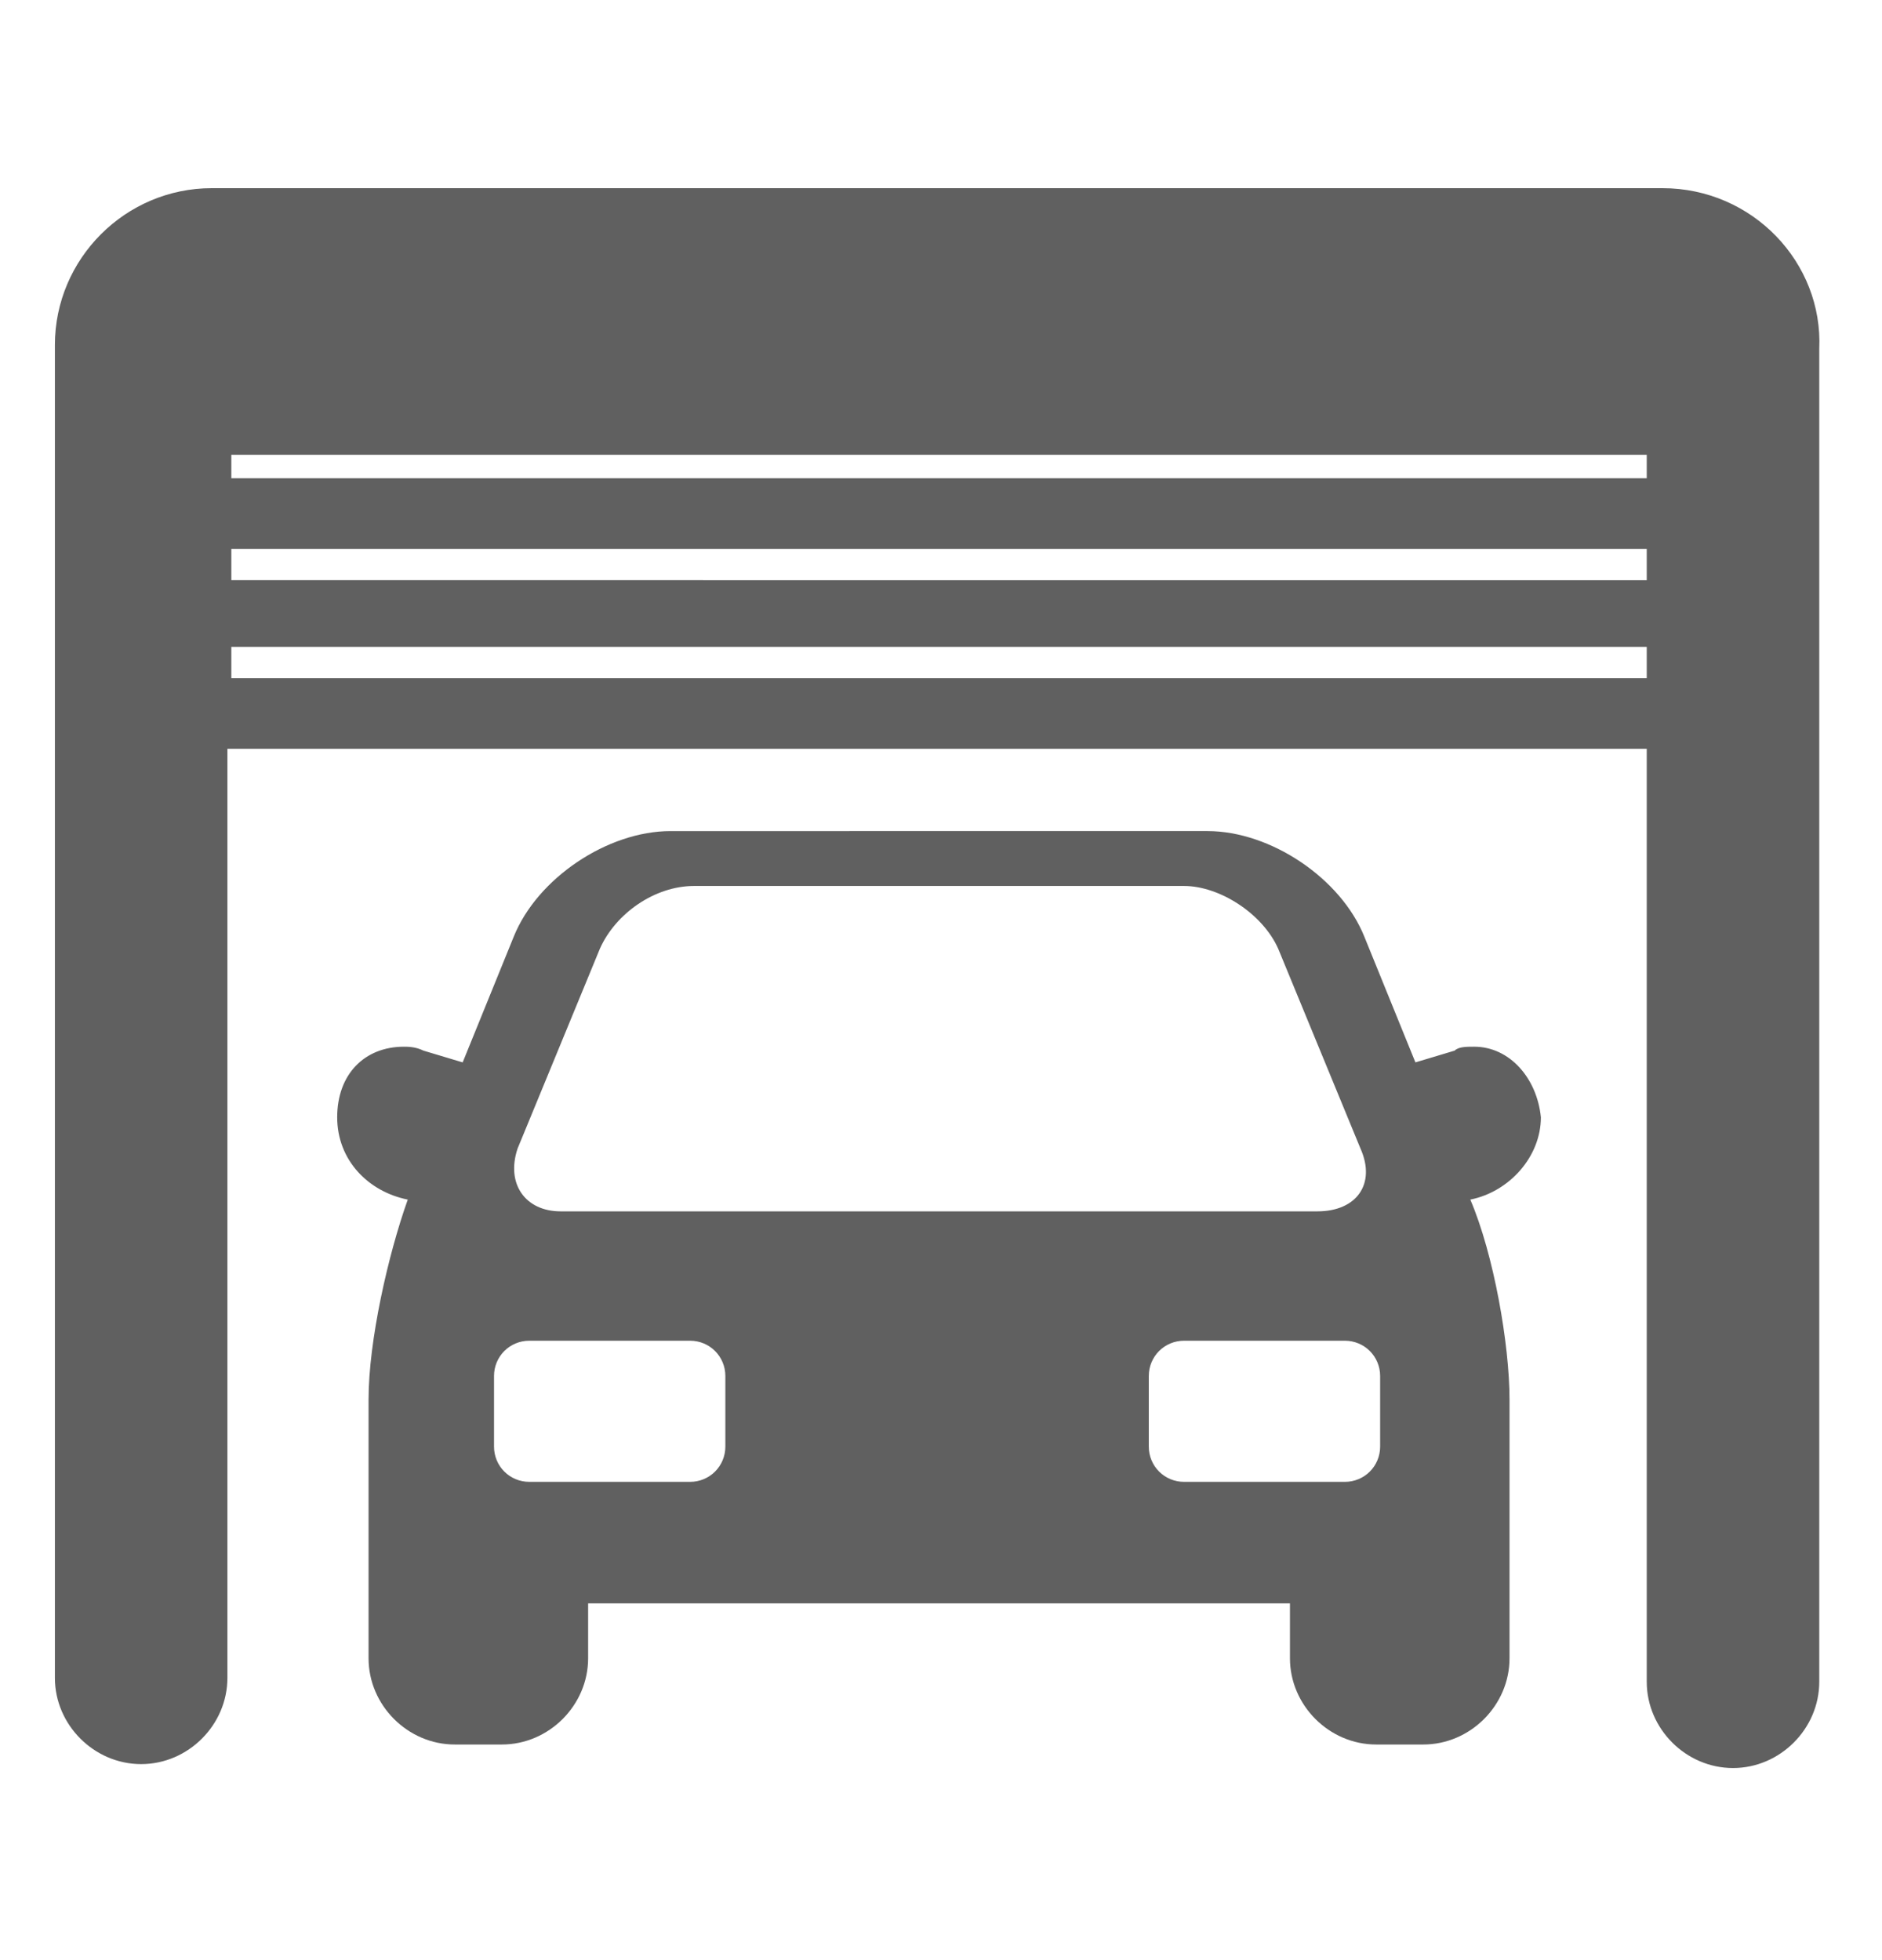 <?xml version="1.0" encoding="utf-8"?>
<!-- Generator: Adobe Illustrator 21.0.0, SVG Export Plug-In . SVG Version: 6.00 Build 0)  -->
<svg version="1.1" id="Layer_1" xmlns="http://www.w3.org/2000/svg" xmlns:xlink="http://www.w3.org/1999/xlink" x="0px" y="0px"
	 viewBox="0 0 48 50" style="enable-background:new 0 0 48 50;" xml:space="preserve">
<style type="text/css">
	.st0{fill:#606060;}
	.st1{fill:none;}
	.st2{fill:#FFFFFF;}
</style>
<g>
	<path class="st0" d="M37.6,26.7c-0.2,0-0.4,0-0.5,0.1l-1,0.3l-1.3-3.2c-0.6-1.5-2.4-2.7-4-2.7H17.1c-1.6,0-3.4,1.2-4,2.7l-1.3,3.2
		l-1-0.3c-0.2-0.1-0.4-0.1-0.5-0.1c-1,0-1.7,0.7-1.7,1.8v0c0,1.1,0.8,1.9,1.8,2.1c-0.5,1.4-1,3.6-1,5.1v6.6c0,1.2,1,2.2,2.2,2.2h1.2
		c1.2,0,2.2-1,2.2-2.2v-1.4h17.9v1.4c0,1.2,1,2.2,2.2,2.2h1.2c1.2,0,2.2-1,2.2-2.2v-6.6c0-1.4-0.4-3.7-1-5.1c1-0.2,1.8-1.1,1.8-2.1
		v0C39.2,27.5,38.5,26.7,37.6,26.7L37.6,26.7z M13.2,29.3l2.1-5.1c0.4-0.9,1.4-1.6,2.4-1.6h12.5c0.9,0,2,0.7,2.4,1.6l2.1,5.1
		c0.4,0.9-0.1,1.6-1.1,1.6H14.3C13.4,30.9,12.9,30.2,13.2,29.3L13.2,29.3z M18.5,36.9c0,0.5-0.4,0.9-0.9,0.9h-4.1
		c-0.5,0-0.9-0.4-0.9-0.9v-1.8c0-0.5,0.4-0.9,0.9-0.9h4.1c0.5,0,0.9,0.4,0.9,0.9V36.9z M35.2,36.9c0,0.5-0.4,0.9-0.9,0.9h-4.1
		c-0.5,0-0.9-0.4-0.9-0.9v-1.8c0-0.5,0.4-0.9,0.9-0.9h4.1c0.5,0,0.9,0.4,0.9,0.9V36.9z M35.2,36.9"/>
	<path class="st0" d="M42.4,4.8h-37c-2.2,0-4,1.8-4,4v34c0,1.2,1,2.2,2.2,2.2c1.2,0,2.2-1,2.2-2.2V19.1H42v23.8c0,1.2,1,2.2,2.2,2.2
		c1.2,0,2.2-1,2.2-2.2v-34C46.5,6.7,44.7,4.8,42.4,4.8L42.4,4.8z M5.9,14H42v0.8H5.9V14z M5.9,12.2v-0.6H42v0.6H5.9z M5.9,17.3v-0.8
		H42v0.8H5.9z M5.9,17.3"/>
</g>
</svg>
